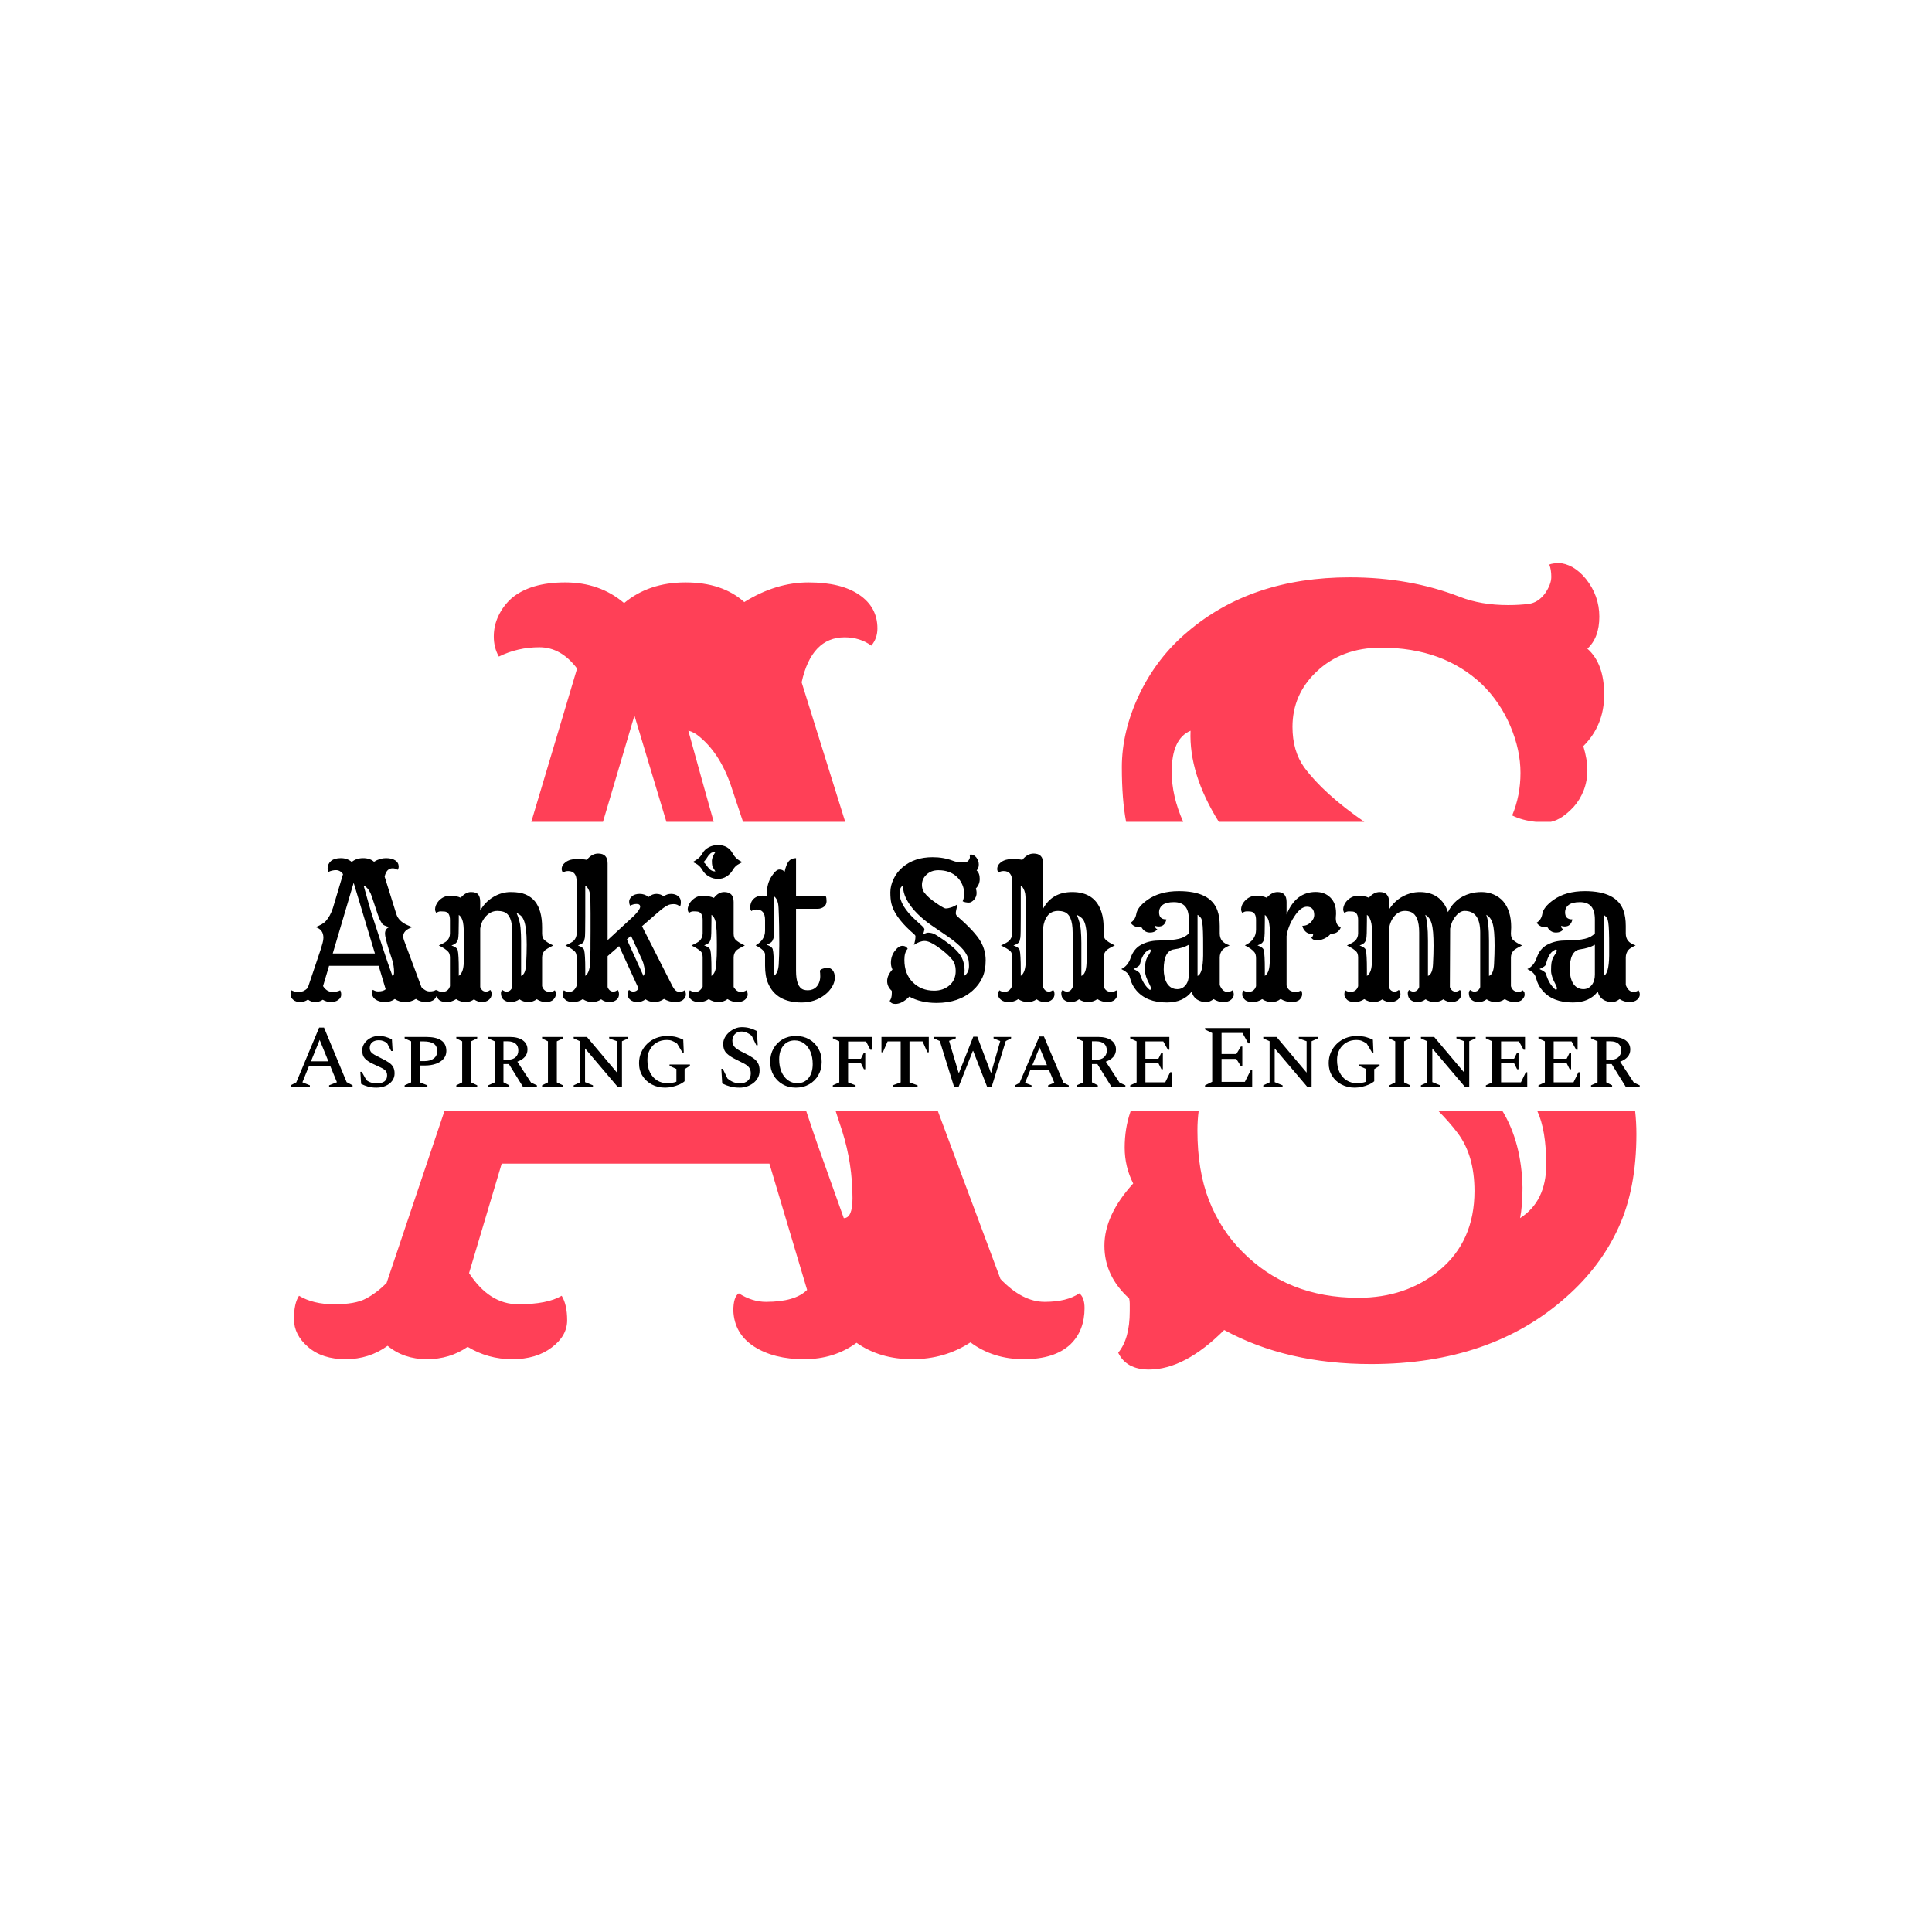 <svg xmlns="http://www.w3.org/2000/svg" version="1.1" xmlns:xlink="http://www.w3.org/1999/xlink" xmlns:svgjs="http://svgjs.dev/svgjs" width="1000" height="1000" viewBox="0 0 1000 1000"><rect width="1000" height="1000" fill="#ffffff"></rect><g transform="matrix(0.7,0,0,0.7,149.576,282.127)"><svg viewBox="0 0 396 247" data-background-color="#282634" preserveAspectRatio="xMidYMid meet" height="623" width="1000" xmlns="http://www.w3.org/2000/svg" xmlns:xlink="http://www.w3.org/1999/xlink"><g id="tight-bounds" transform="matrix(1,0,0,1,0.24,-0.1)"><svg viewBox="0 0 395.52 247.2" height="247.2" width="395.52"><g><svg></svg></g><g><svg viewBox="0 0 395.52 247.2" height="247.2" width="395.52"><g><g><path d="M28.435 234.85c-3.604 2.614-7.704 3.921-12.299 3.921-4.595 0-8.258-1.188-10.991-3.565-2.773-2.377-4.159-5.109-4.159-8.199 0-3.089 0.495-5.367 1.485-6.832 2.773 1.664 6.218 2.495 10.338 2.495 4.119 0 7.209-0.555 9.269-1.663 2.099-1.109 4.119-2.634 6.06-4.575l16.987-50.472 106.012 0c1.569 4.708 2.733 8.144 3.49 10.309l7.545 21.151c1.703 0 2.555-1.941 2.555-5.823 0-6.773-1.01-13.348-3.03-19.724l-1.93-5.913h29.958l18.373 49.284c4.278 4.476 8.595 6.714 12.952 6.713 4.357 0 7.743-0.832 10.159-2.495 1.03 0.792 1.545 2.238 1.545 4.337 0 2.139-0.337 4.099-1.01 5.882-0.673 1.782-1.723 3.367-3.149 4.753-3.089 2.891-7.644 4.337-13.665 4.337-5.981 0-11.189-1.644-15.625-4.931-5.03 3.287-10.714 4.931-17.052 4.931-6.337 0-11.783-1.604-16.338-4.812-4.357 3.208-9.486 4.812-15.388 4.812-5.902 0-10.773-1.228-14.615-3.684-3.882-2.495-5.921-6.001-6.12-10.516 0-2.733 0.535-4.436 1.604-5.109 2.614 1.664 5.268 2.495 7.962 2.495 5.704 0 9.724-1.168 12.06-3.505l-11.05-37.014h-78.484l-9.566 32.083c3.961 6.1 8.773 9.15 14.438 9.149 5.664 0 9.902-0.832 12.714-2.495 1.069 1.743 1.604 4.139 1.604 7.189 0 3.05-1.505 5.704-4.515 7.961-3.01 2.297-6.872 3.446-11.586 3.446-4.753 0-9.11-1.208-13.07-3.624-3.486 2.416-7.466 3.624-11.942 3.624-4.515 0-8.357-1.307-11.526-3.921zM83.985 36.294c-3.129-4.159-6.813-6.238-11.05-6.239-4.238 0-8.199 0.911-11.883 2.733-0.99-1.743-1.485-3.703-1.485-5.882 0-2.178 0.475-4.238 1.426-6.179 0.911-1.901 2.178-3.585 3.802-5.05 3.684-3.089 8.912-4.634 15.685-4.634 6.773 0 12.536 2.02 17.289 6.06 4.832-4.04 10.833-6.06 18.002-6.06 7.209 0 12.952 1.921 17.23 5.763 6.179-3.842 12.457-5.763 18.833-5.763 6.377 0 11.328 1.208 14.853 3.624 3.565 2.416 5.347 5.704 5.347 9.863 0 1.941-0.594 3.624-1.782 5.05-2.218-1.624-4.832-2.436-7.842-2.436-6.456 0-10.655 4.397-12.596 13.19l12.776 40.906-29.956 0-3.139-9.418c-2.139-6.773-5.288-11.902-9.446-15.388-1.228-1.069-2.377-1.703-3.446-1.901 2.935 10.642 5.416 19.544 7.442 26.707l-13.874 0-9.372-31.163-9.223 31.163-21.01 0zM273.689 230.216c-7.724 7.724-15.071 11.585-22.042 11.585-4.436 0-7.446-1.644-9.031-4.931 2.258-2.693 3.387-6.753 3.387-12.18v-2.198c0-0.555-0.059-1.069-0.178-1.545-4.832-4.357-7.248-9.506-7.249-15.447 0-5.981 2.812-12.061 8.437-18.24-1.664-3.287-2.495-6.793-2.495-10.516 0-3.723 0.555-7.209 1.663-10.456 0.038-0.11 0.076-0.219 0.115-0.328h19.917c-0.244 1.785-0.367 3.717-0.366 5.794 0 7.842 1.129 14.655 3.386 20.438 2.297 5.822 5.525 10.813 9.684 14.972 8.872 9.07 20.24 13.605 34.103 13.605 9.268 0 17.15-2.654 23.646-7.961 6.931-5.704 10.397-13.487 10.397-23.349 0-6.971-1.644-12.635-4.931-16.992-1.608-2.132-3.504-4.3-5.689-6.507l18.794 0c3.764 6.208 5.733 13.704 5.907 22.489 0 3.565-0.238 6.555-0.713 8.971 5.109-3.287 7.664-8.516 7.664-15.685 0-6.736-0.879-11.994-2.637-15.775h28.701c0.25 2.234 0.374 4.502 0.375 6.804 0 10.655-1.743 19.784-5.228 27.389-3.486 7.644-8.575 14.417-15.269 20.319-14.695 13.15-33.786 19.725-57.274 19.725-16.517 0-30.875-3.327-43.074-9.981zM243.686 65.227c0-7.011 1.703-14.12 5.109-21.329 3.446-7.209 8.159-13.328 14.14-18.358 12.477-10.655 28.34-15.982 47.59-15.982 11.684 0 22.418 1.901 32.201 5.704 4.159 1.624 8.892 2.436 14.2 2.435 2.218 0 4.238-0.119 6.06-0.356 1.782-0.238 3.347-1.228 4.693-2.971 1.267-1.822 1.901-3.466 1.902-4.931 0-1.466-0.198-2.674-0.595-3.624 0.673-0.277 1.624-0.416 2.852-0.416 1.188 0 2.515 0.396 3.981 1.188 1.426 0.832 2.733 1.98 3.921 3.446 2.614 3.287 3.921 6.971 3.921 11.051 0 4.119-1.168 7.248-3.505 9.387 3.287 2.891 4.931 7.387 4.931 13.487 0 5.981-2.04 11.011-6.119 15.09 0.792 2.614 1.188 4.951 1.188 7.011 0 2.099-0.356 4.08-1.069 5.941-0.753 1.901-1.743 3.525-2.971 4.872-2.304 2.466-4.514 3.922-6.632 4.368h-4.462c-2.64-0.266-4.943-0.89-6.908-1.873 1.624-3.882 2.436-8.04 2.436-12.476 0-4.476-0.99-9.05-2.971-13.724-1.98-4.674-4.753-8.753-8.317-12.239-7.565-7.169-17.428-10.754-29.588-10.754-7.724 0-14.061 2.377-19.012 7.13-4.634 4.436-6.951 9.803-6.951 16.1 0 4.713 1.149 8.674 3.446 11.883 3.812 5.145 9.683 10.463 17.611 15.953h-42.657c-5.87-9.418-8.631-18.32-8.284-26.707-3.684 1.545-5.525 5.565-5.526 12.061 0 4.714 1.124 9.596 3.372 14.646h-16.741c-0.831-4.379-1.246-9.717-1.246-16.013z" fill="#ff4057" fill-rule="nonzero" stroke="none" stroke-width="1" stroke-linecap="butt" stroke-linejoin="miter" stroke-miterlimit="10" stroke-dasharray="" stroke-dashoffset="0" font-family="none" font-weight="none" font-size="none" text-anchor="none" style="mix-blend-mode: normal" data-fill-palette-color="tertiary"></path></g></g><g transform="matrix(1,0,0,1,0,88.038)"><svg viewBox="0 0 395.52 71.123" height="71.123" width="395.52"><g><svg viewBox="0 0 395.52 71.123" height="71.123" width="395.52"><g><svg viewBox="0 0 395.52 71.123" height="71.123" width="395.52"><g><svg viewBox="0 0 395.52 71.123" height="71.123" width="395.52"><g><svg viewBox="0 0 395.52 71.123" height="71.123" width="395.52"><g><svg viewBox="0 0 395.52 46.589" height="46.589" width="395.52"><g transform="matrix(1,0,0,1,0,0)"><svg width="395.52" viewBox="-1.71 -41.33 359.37 42.33" height="46.589" data-palette-color="#ff4057"><path d="M2.91-0.17L2.91-0.17Q2 0.49 0.84 0.49-0.32 0.49-1.01-0.11-1.71-0.71-1.71-1.49-1.71-2.27-1.46-2.64L-1.46-2.64Q-0.76-2.22 0.28-2.22 1.32-2.22 1.84-2.5 2.37-2.78 2.86-3.27L2.86-3.27 6.32-13.55 6.81-15.23Q7.03-15.99 7.03-16.63L7.03-16.63Q7.03-18.85 4.93-19.46L4.93-19.46Q6.86-20.19 7.64-21.04L7.64-21.04Q8.86-22.39 9.57-24.58L9.57-24.58 12.26-33.59Q11.47-34.64 10.4-34.64 9.33-34.64 8.4-34.18L8.4-34.18Q8.15-34.62 8.15-35.17 8.15-35.72 8.39-36.21 8.62-36.69 9.03-37.06L9.03-37.06Q9.96-37.84 11.67-37.84 13.38-37.84 14.58-36.82L14.58-36.82Q15.8-37.84 17.61-37.84 19.43-37.84 20.51-36.87L20.51-36.87Q22.07-37.84 23.68-37.84 25.29-37.84 26.18-37.23 27.08-36.62 27.08-35.57L27.08-35.57Q27.08-35.08 26.78-34.72L26.78-34.72Q26.22-35.13 25.46-35.13L25.46-35.13Q23.83-35.13 23.34-32.91L23.34-32.91 26.46-22.92Q27.05-21.04 29.39-20L29.39-20Q30.05-19.7 30.74-19.46L30.74-19.46Q28.3-18.65 28.3-17.04L28.3-17.04Q28.3-16.43 28.49-15.97L28.49-15.97 33.15-3.47Q34.23-2.34 35.33-2.34 36.43-2.34 37.04-2.76L37.04-2.76Q37.3-2.56 37.3-2.03 37.3-1.49 37.13-1.04 36.96-0.59 36.6-0.24L36.6-0.24Q35.82 0.49 34.3 0.49 32.79 0.49 31.67-0.34L31.67-0.34Q30.4 0.49 28.8 0.49 27.2 0.49 26.05-0.32L26.05-0.32Q24.95 0.49 23.46 0.49 21.97 0.49 21-0.13 20.02-0.76 19.97-1.9L19.97-1.9Q19.97-2.59 20.24-2.76L20.24-2.76Q20.9-2.34 21.58-2.34L21.58-2.34Q23.02-2.34 23.61-2.93L23.61-2.93 21.75-9.16 8.54-9.16 6.93-3.76Q7.93-2.22 9.36-2.22 10.79-2.22 11.5-2.64L11.5-2.64Q11.77-2.2 11.77-1.43 11.77-0.66 11.01-0.09 10.25 0.49 9.06 0.49 7.86 0.49 6.86-0.12L6.86-0.12Q5.98 0.49 4.85 0.49 3.71 0.49 2.91-0.17ZM9.52-12.45L20.75-12.45 15.09-31.27 9.52-12.45ZM24.15-10.03L25.42-6.47Q25.85-6.47 25.85-7.45L25.85-7.45Q25.85-9.16 25.34-10.77L25.34-10.77 24.41-13.62Q23.44-16.85 23.44-17.68L23.44-17.68Q23.41-19.04 24.63-19.48L24.63-19.48Q22.95-19.82 22.58-20.53L22.58-20.53Q22.41-20.83 22.3-21 22.19-21.17 22.08-21.4 21.97-21.63 21.83-22 21.68-22.36 21.44-23.05L21.44-23.05 19.92-27.61Q19.38-29.32 18.33-30.2L18.33-30.2Q18.02-30.47 17.75-30.52L17.75-30.52Q19.38-24.61 19.9-22.95L19.9-22.95Q23.44-12.06 24.15-10.03L24.15-10.03ZM32.67-4.13L32.62-4.27 32.67-4.13ZM42.38-0.29L42.38-0.29Q41.26 0.49 39.82 0.49 38.38 0.49 37.73-0.18 37.08-0.85 37.08-1.46L37.08-1.46Q37.08-2.27 37.35-2.64L37.35-2.64Q37.89-2.22 38.72-2.22L38.72-2.22Q40.28-2.22 40.74-3.74L40.74-3.74 40.74-11.33Q40.74-12.4 40.28-12.89L40.28-12.89Q39.57-13.7 37.77-14.58L37.77-14.58Q39.48-15.36 39.94-15.82L39.94-15.82Q40.74-16.63 40.74-17.8L40.74-17.8 40.74-21.36Q40.74-23.44 39.33-23.61L39.33-23.61Q38.91-23.66 38.28-23.66 37.64-23.66 37.11-23.24L37.11-23.24Q36.77-23.71 36.77-24.21 36.77-24.71 37.02-25.33 37.28-25.95 37.79-26.51L37.79-26.51Q39.08-27.83 40.78-27.83 42.48-27.83 43.6-27.29L43.6-27.29Q44.94-28.81 46.34-28.81 47.73-28.81 48.26-28.16 48.8-27.51 48.8-26.17L48.8-26.17 48.8-23.88Q50.07-26.15 52.27-27.48 54.47-28.81 56.93-28.81 59.4-28.81 60.9-28.16 62.4-27.51 63.38-26.32L63.38-26.32Q65.28-23.95 65.28-19.43L65.28-19.43 65.28-17.82Q65.28-16.65 65.79-16.14L65.79-16.14Q66.55-15.36 68.26-14.58L68.26-14.58Q66.43-13.67 65.96-13.21L65.96-13.21Q65.28-12.45 65.28-11.38L65.28-11.38 65.28-3.74Q65.74-2.22 67.31-2.22L67.31-2.22Q68.14-2.22 68.67-2.64L68.67-2.64Q68.94-2.27 68.94-1.56 68.94-0.85 68.3-0.18 67.65 0.49 66.31 0.49 64.96 0.49 63.86-0.27L63.86-0.27Q62.89 0.49 61.58 0.49 60.28 0.49 59.25-0.24L59.25-0.24Q58.18 0.49 56.96 0.49 55.73 0.49 55.03-0.12 54.32-0.73 54.32-1.88L54.32-1.88Q54.32-2.42 54.69-2.73L54.69-2.73Q55.25-2.29 55.81-2.29L55.81-2.29Q56.88-2.29 57.35-3.49L57.35-3.49 57.35-18.04Q57.35-22.78 55.03-23.54L55.03-23.54Q54.27-23.78 53.39-23.78 52.51-23.78 51.76-23.43 51-23.07 50.39-22.44L50.39-22.44Q49.05-21.02 48.8-19.07L48.8-19.07 48.8-3.49Q49.27-2.29 50.34-2.29L50.34-2.29Q50.9-2.29 51.46-2.73L51.46-2.73Q51.83-2.42 51.83-1.57 51.83-0.73 51.12-0.12 50.41 0.49 49.25 0.49 48.09 0.49 47.14-0.24L47.14-0.24Q46.21 0.49 44.87 0.49 43.53 0.49 42.38-0.29ZM59.69-15.77L59.69-6.47Q60.91-6.93 61.03-9.67L61.03-9.67Q61.18-12.4 61.18-14.82 61.18-17.24 60.98-18.81 60.79-20.39 60.42-21.28 60.06-22.17 59.56-22.57 59.06-22.97 58.47-23.27L58.47-23.27Q59.4-21.07 59.54-19.26 59.69-17.46 59.69-15.77L59.69-15.77ZM44.49-11.87Q44.5-12.67 44.52-13.22 44.53-13.77 44.53-14.11 44.53-14.45 44.53-14.81 44.53-15.16 44.52-15.75 44.5-16.33 44.49-17.04 44.48-17.75 44.43-18.43L44.43-18.43Q44.36-20.12 44.21-20.75L44.21-20.75Q43.92-22.17 43.09-22.71L43.09-22.71 43.09-21.12Q43.09-17.02 42.91-16.3 42.72-15.58 42.32-15.21 41.92-14.84 41.14-14.58L41.14-14.58Q42.6-14.06 42.8-13.35L42.8-13.35Q43.09-12.18 43.09-8.08L43.09-8.08 43.09-6.49Q44.21-7.23 44.38-9.47L44.38-9.47Q44.48-11.06 44.49-11.87ZM76.12-0.29L76.12-0.29Q75 0.49 73.57 0.49 72.14 0.49 71.44-0.15 70.75-0.78 70.75-1.37L70.75-1.37Q70.75-2.17 71.09-2.64L71.09-2.64Q71.63-2.22 72.46-2.22L72.46-2.22Q73.87-2.22 74.48-3.86L74.48-3.86 74.48-11.35Q74.48-12.43 74.04-12.92L74.04-12.92Q73.36-13.67 71.5-14.58L71.5-14.58Q73.21-15.36 73.68-15.82L73.68-15.82Q74.48-16.63 74.48-17.8L74.48-17.8 74.48-31.62Q74.48-34.4 72.21-34.4L72.21-34.4Q71.38-34.4 70.84-33.98L70.84-33.98Q70.5-34.45 70.5-34.95 70.5-35.45 70.76-35.91 71.02-36.38 71.55-36.77L71.55-36.77Q72.7-37.6 74.46-37.6 76.22-37.6 77.19-37.38L77.19-37.38Q78.54-39.06 80.22-39.06L80.22-39.06Q82.73-39.06 82.73-36.43L82.73-36.43 82.73-15.99 89.79-22.51Q91.4-24.17 91.4-24.9 91.4-25.63 90.47-25.63 89.55-25.63 88.74-25.17L88.74-25.17Q88.47-25.61 88.47-26.31 88.47-27 89.2-27.66 89.94-28.32 91.28-28.32 92.62-28.32 93.65-27.49L93.65-27.49Q94.6-28.32 95.72-28.32 96.85-28.32 97.68-27.66L97.68-27.66Q98.51-28.32 99.63-28.32 100.75-28.32 101.5-27.73 102.24-27.15 102.24-26.17L102.24-26.17Q102.24-25.27 102-24.93L102-24.93Q101.34-25.59 100.37-25.59 99.41-25.59 98.81-25.31 98.21-25.02 97.5-24.5 96.8-23.97 95.94-23.22L95.94-23.22 91.89-19.7 99.34-5.05Q100.02-3.59 100.54-2.91 101.07-2.22 101.89-2.22 102.7-2.22 103.24-2.64L103.24-2.64Q103.58-2.17 103.58-1.48 103.58-0.78 102.89-0.15 102.19 0.49 100.68 0.49 99.16 0.49 97.75-0.34L97.75-0.34Q96.6 0.49 95.22 0.49 93.84 0.49 92.82-0.24L92.82-0.24Q91.87 0.49 90.68 0.49 89.5 0.49 88.79-0.09 88.08-0.66 88.08-1.54 88.08-2.42 88.45-2.73L88.45-2.73Q89.4-2 90.35-2.49L90.35-2.49Q90.69-2.66 90.96-3.15L90.96-3.15 85.79-14.4 82.73-11.74 82.73-3.49Q83.2-2.29 84.27-2.29L84.27-2.29Q84.83-2.29 85.4-2.73L85.4-2.73Q85.76-2.42 85.76-1.53 85.76-0.63 85.05-0.07 84.35 0.49 83.15 0.49 81.95 0.49 81-0.24L81-0.24Q80 0.49 78.63 0.49 77.27 0.49 76.12-0.29ZM78.17-13.65L78.17-15.11 78.19-18.36 78.19-23.14Q78.19-27.69 78.02-28.44L78.02-28.44Q77.68-29.93 76.78-30.52L76.78-30.52 76.78-22.29Q76.78-17.24 76.67-16.66 76.56-16.09 76.48-15.82L76.48-15.82Q76.26-15.06 74.82-14.58L74.82-14.58Q76.29-14.06 76.48-13.35L76.48-13.35Q76.78-12.18 76.78-8.08L76.78-8.08 76.78-6.49Q78.07-7.32 78.14-10.89L78.14-10.89 78.14-12.35Q78.17-13.09 78.17-13.65L78.17-13.65ZM87.86-16.19L92.28-6.47Q92.6-6.88 92.6-7.59 92.6-8.3 92.49-8.86 92.38-9.42 92.21-9.99L92.21-9.99Q91.89-10.89 91.28-12.13L91.28-12.13 88.96-17.16 87.86-16.19ZM112.13-32.3L112.13-32.3Q110.88-32.3 109.72-32.96 108.56-33.62 107.95-34.72L107.95-34.72Q107.29-35.84 106.19-36.43L106.19-36.43Q105.85-36.6 105.41-36.79L105.41-36.79 106.24-37.3Q107.41-38.04 107.98-39.09 108.54-40.14 109.67-40.73 110.81-41.33 112.13-41.33L112.13-41.33Q114.86-41.33 116.08-39.04L116.08-39.04Q116.91-37.52 118.64-36.79L118.64-36.79Q118.28-36.57 117.92-36.4 117.57-36.23 117.25-36.01L117.25-36.01Q116.55-35.52 116-34.57 115.45-33.62 114.41-32.96 113.37-32.3 112.13-32.3ZM110.83-35.29Q110.69-35.55 110.6-35.9 110.51-36.25 110.51-37.16 110.51-38.06 111.44-39.45L111.44-39.45Q110.54-39.45 110.17-39.12 109.81-38.79 109.62-38.56 109.44-38.33 109.31-38.1 109.17-37.87 108.98-37.6L108.98-37.6Q108.51-36.94 108.22-36.79L108.22-36.79Q108.61-36.57 108.94-36.1 109.27-35.62 109.71-35.11L109.71-35.11Q110.37-34.3 111.44-34.3L111.44-34.3Q111.3-34.57 111.14-34.8 110.98-35.03 110.83-35.29ZM109.68-0.29L109.68-0.29Q108.56 0.49 107.13 0.49 105.71 0.49 105.01-0.15 104.31-0.78 104.31-1.37L104.31-1.37Q104.31-2.17 104.66-2.64L104.66-2.64Q105.19-2.22 106.24-2.22 107.29-2.22 108.05-3.59L108.05-3.59 108.05-11.38Q108.05-12.45 107.61-12.94L107.61-12.94Q106.9-13.67 105.07-14.58L105.07-14.58Q106.78-15.36 107.24-15.82L107.24-15.82Q108.05-16.63 108.05-17.8L108.05-17.8 108.05-21.36Q108.05-23.44 106.63-23.61L106.63-23.61Q106.22-23.66 105.58-23.66 104.95-23.66 104.41-23.24L104.41-23.24Q104.07-23.71 104.07-24.21 104.07-24.71 104.33-25.33 104.58-25.95 105.12-26.51L105.12-26.51Q106.39-27.83 108.05-27.83 109.71-27.83 111.05-27.25L111.05-27.25Q112.25-28.81 113.79-28.81L113.79-28.81Q116.3-28.81 116.3-26.17L116.3-26.17 116.3-17.8Q116.3-16.63 116.81-16.11L116.81-16.11Q117.57-15.36 119.28-14.58L119.28-14.58Q117.45-13.67 116.98-13.21L116.98-13.21Q116.3-12.45 116.3-11.38L116.3-11.38 116.3-3.52Q117.11-2.22 118.13-2.22 119.16-2.22 119.69-2.64L119.69-2.64Q120.04-2.17 120.04-1.48 120.04-0.78 119.34-0.15 118.64 0.49 117.25 0.49 115.86 0.49 114.67-0.29L114.67-0.29Q113.66 0.49 112.25 0.49 110.83 0.49 109.68-0.29ZM111.8-11.87Q111.81-12.7 111.82-13.26 111.83-13.82 111.83-14.16L111.83-14.16 111.83-14.82Q111.83-15.19 111.82-15.77 111.81-16.36 111.8-17.07 111.78-17.77 111.76-18.46L111.76-18.46Q111.66-20.14 111.52-20.78L111.52-20.78Q111.22-22.19 110.39-22.73L110.39-22.73 110.39-21.14Q110.39-17.02 110.21-16.3 110.03-15.58 109.62-15.22 109.22-14.87 108.44-14.6L108.44-14.6Q109.9-14.09 110.1-13.35L110.1-13.35Q110.39-12.18 110.39-8.06L110.39-8.06 110.39-6.47Q111.52-7.2 111.66-9.47L111.66-9.47Q111.78-11.04 111.8-11.87ZM138.37-3.58Q138.83-4.05 139.1-4.8 139.37-5.54 139.37-6.36 139.37-7.18 139.27-7.86L139.27-7.86Q139.44-8.23 140.2-8.44 140.96-8.64 141.2-8.64L141.2-8.64Q142.13-8.64 142.69-7.95 143.25-7.25 143.25-6.02 143.25-4.79 142.53-3.59 141.81-2.39 140.62-1.46L140.62-1.46Q137.95 0.61 134.41 0.61L134.41 0.61Q127.68 0.61 125.48-4.49L125.48-4.49Q124.67-6.37 124.67-9.2L124.67-9.2 124.67-12.18Q124.67-13.33 122.16-14.6L122.16-14.6Q124.67-16.04 124.67-18.48L124.67-18.48 124.67-21.36Q124.67-24.15 122.4-24.15L122.4-24.15Q121.57-24.15 121.03-23.73L121.03-23.73Q120.69-24.19 120.69-24.69 120.69-25.2 120.88-25.79 121.06-26.39 121.52-26.88L121.52-26.88Q122.7-28.15 125.16-27.76L125.16-27.76 125.16-28.54Q125.16-31.1 126.45-33.06L126.45-33.06Q127.6-34.81 128.49-34.81 129.38-34.81 129.87-34.2L129.87-34.2Q130.29-36.13 130.97-36.99 131.66-37.84 132.92-37.84L132.92-37.84 132.92-27.66 140.86-27.66Q141.05-27.27 141.05-26.35 141.05-25.44 140.35-24.89 139.64-24.34 138.64-24.34L138.64-24.34 132.92-24.34 132.92-7.81Q132.92-3.56 134.85-2.83L134.85-2.83Q135.41-2.64 136.06-2.64 136.71-2.64 137.31-2.87 137.91-3.1 138.37-3.58ZM127.02-8.06L127.02-6.47Q128.16-7.2 128.31-9.52L128.31-9.52Q128.41-11.18 128.42-12.11 128.43-13.04 128.44-13.61 128.46-14.18 128.46-14.5L128.46-14.5 128.46-15.48Q128.46-16.19 128.44-17.3 128.43-18.41 128.42-19.71 128.41-21.02 128.36-22.22L128.36-22.22Q128.29-25.1 128.14-25.73L128.14-25.73Q127.85-27.15 127.02-27.69L127.02-27.69 127.02-20.07Q127.02-16.67 126.91-16.48 126.8-16.28 126.72-16.02L126.72-16.02Q126.5-15.28 125.06-14.79L125.06-14.79Q126.53-14.28 126.72-13.55L126.72-13.55Q127.02-12.38 127.02-8.06L127.02-8.06ZM163.1-0.95L163.1-0.95Q161.14 1 159.38 1L159.38 1Q158.26 1 157.87 0.17L157.87 0.17Q158.43-0.51 158.43-1.88L158.43-1.88 158.43-2.25Q158.43-2.39 158.41-2.51L158.41-2.51Q157.19-3.61 157.19-5.11 157.19-6.62 158.6-8.18L158.6-8.18Q158.19-9.01 158.19-9.95 158.19-10.89 158.47-11.71 158.75-12.52 159.24-13.13L159.24-13.13Q160.26-14.48 161.25-14.48 162.24-14.48 162.66-13.7L162.66-13.7Q161.78-12.77 161.78-10.79 161.78-8.81 162.35-7.35 162.92-5.88 163.97-4.83L163.97-4.83Q166.22-2.54 169.71-2.54L169.71-2.54Q172.06-2.54 173.69-3.88L173.69-3.88Q175.45-5.32 175.45-7.81L175.45-7.81Q175.45-9.57 174.62-10.67L174.62-10.67Q173.32-12.38 170.57-14.28L170.57-14.28Q168.44-15.77 167.17-15.77L167.17-15.77Q165.88-15.77 164.32-14.72L164.32-14.72Q164.73-15.97 164.73-17.04L164.73-17.04Q164.73-17.29 164.27-17.68L164.27-17.68 163.36-18.48Q159.09-22.41 158.31-25.78L158.31-25.78Q158.04-26.95 158.04-28.72 158.04-30.49 158.91-32.31 159.78-34.13 161.29-35.4L161.29-35.4Q164.44-38.09 169.3-38.09L169.3-38.09Q172.25-38.09 174.72-37.13L174.72-37.13Q175.77-36.72 177.11-36.72L177.11-36.72Q177.67-36.72 178.12-36.78 178.57-36.84 178.92-37.28L178.92-37.28Q179.23-37.74 179.23-38.11 179.23-38.48 179.14-38.72L179.14-38.72Q179.31-38.79 179.61-38.79 179.92-38.79 180.28-38.59 180.65-38.38 180.94-38.01L180.94-38.01Q181.6-37.18 181.6-36.15 181.6-35.11 181.02-34.57L181.02-34.57Q181.85-33.84 181.85-32.3L181.85-32.3Q181.85-30.79 180.82-29.76L180.82-29.76Q181.02-29.1 181.02-28.58 181.02-28.05 180.83-27.58 180.65-27.1 180.33-26.76L180.33-26.76Q179.62-26 178.99-26L178.99-26Q177.99-26 177.3-26.34L177.3-26.34Q177.72-27.32 177.72-28.44 177.72-29.57 177.22-30.75 176.72-31.93 175.82-32.81L175.82-32.81Q173.91-34.62 170.83-34.62L170.83-34.62Q168.88-34.62 167.64-33.42L167.64-33.42Q166.46-32.3 166.46-30.71L166.46-30.71Q166.46-29.52 167.05-28.71L167.05-28.71Q168.08-27.32 170.3-25.83L170.3-25.83 171.47-25.05Q172.45-24.44 172.79-24.44 173.13-24.44 173.47-24.51 173.81-24.58 174.23-24.71L174.23-24.71Q175.11-25 175.94-25.54L175.94-25.54 175.62-24.17Q175.47-23.49 175.47-23.17L175.47-23.17Q175.47-22.66 175.99-22.24L175.99-22.24Q180.55-18.29 182.09-15.63L182.09-15.63Q183.43-13.31 183.43-10.62 183.43-7.93 182.55-6.01 181.67-4.08 179.99-2.59L179.99-2.59Q176.28 0.73 170.35 0.73L170.35 0.73Q166.17 0.73 163.1-0.95ZM161.44-30.52L161.44-30.52Q160.51-30.13 160.51-28.49L160.51-28.49Q160.51-25.15 164.98-21.14L164.98-21.14 166.44-19.82Q167.2-19.14 167.11-18.77 167.03-18.41 166.96-18.19 166.9-17.97 166.83-17.77 166.76-17.58 166.73-17.48L166.73-17.48Q167.59-17.99 168.12-17.99L168.12-17.99Q169.2-17.99 170.15-17.41L170.15-17.41Q174.86-14.48 176.55-12.18L176.55-12.18Q177.77-10.5 177.82-7.98L177.82-7.98Q177.82-7.08 177.69-6.47L177.69-6.47Q178.99-7.3 178.99-9.11L178.99-9.11Q178.99-10.86 178.51-11.82 178.04-12.77 177.4-13.51 176.77-14.26 175.75-15.14 174.74-16.02 173.25-17.04L173.25-17.04 169.78-19.41Q165.51-22.22 163.29-25.34L163.29-25.34Q161.34-28.1 161.44-30.52ZM192.12-0.29L192.12-0.29Q191 0.49 189.57 0.49 188.14 0.49 187.45-0.15 186.75-0.78 186.75-1.37L186.75-1.37Q186.75-2.17 187.09-2.64L187.09-2.64Q187.63-2.22 188.46-2.22L188.46-2.22Q189.88-2.22 190.49-3.86L190.49-3.86 190.49-11.38Q190.49-12.6 190.02-13.04L190.02-13.04Q189.46-13.62 187.51-14.58L187.51-14.58Q189.22-15.36 189.68-15.82L189.68-15.82Q190.49-16.63 190.49-17.8L190.49-17.8 190.49-31.62Q190.49-34.4 188.21-34.4L188.21-34.4Q187.38-34.4 186.85-33.98L186.85-33.98Q186.51-34.45 186.51-34.95 186.51-35.45 186.76-35.91 187.02-36.38 187.53-36.77L187.53-36.77Q188.7-37.6 190.46-37.6 192.22-37.6 193.2-37.38L193.2-37.38Q194.54-39.06 196.22-39.06L196.22-39.06Q198.74-39.06 198.74-36.43L198.74-36.43 198.74-24.39Q201.11-28.81 206.48-28.81L206.48-28.81Q212.63-28.81 214.31-23.36L214.31-23.36Q214.85-21.63 214.85-19.43L214.85-19.43 214.85-17.8Q214.85-16.65 215.36-16.14L215.36-16.14Q216.12-15.38 217.83-14.6L217.83-14.6Q215.97-13.7 215.53-13.21L215.53-13.21Q214.85-12.45 214.85-11.38L214.85-11.38 214.85-3.74Q215.31-2.22 216.88-2.22L216.88-2.22Q217.71-2.22 218.24-2.64L218.24-2.64Q218.51-2.27 218.51-1.56 218.51-0.85 217.87-0.18 217.22 0.49 215.8 0.49 214.39 0.49 213.19-0.29L213.19-0.29Q212.09 0.49 210.71 0.49 209.33 0.49 208.31-0.24L208.31-0.24Q207.36 0.49 206.17 0.49 204.99 0.49 204.28-0.12 203.57-0.73 203.57-1.88L203.57-1.88Q203.57-2.42 203.94-2.73L203.94-2.73Q204.5-2.29 205.06-2.29L205.06-2.29Q206.13-2.29 206.6-3.49L206.6-3.49 206.6-18.04Q206.6-22.8 204.28-23.54L204.28-23.54Q203.55-23.78 202.69-23.78L202.69-23.78Q200.15-23.78 199.15-21.09L199.15-21.09Q198.84-20.26 198.74-19.29L198.74-19.29 198.74-3.49Q199.2-2.29 200.28-2.29L200.28-2.29Q200.84-2.29 201.4-2.73L201.4-2.73Q201.76-2.42 201.76-1.57 201.76-0.73 201.06-0.12 200.35 0.49 199.15 0.49 197.96 0.49 197-0.24L197-0.24Q196 0.49 194.64 0.49 193.27 0.49 192.12-0.29ZM192.78-8.08L192.78-6.49Q193.88-7.2 194.07-9.59L194.07-9.59Q194.15-10.64 194.17-11.94 194.2-13.23 194.21-13.78 194.22-14.33 194.22-14.6L194.22-14.6 194.22-16.8Q194.22-17.7 194.22-18.85L194.22-18.85 194.17-21.24Q194.12-27.71 193.95-28.44L193.95-28.44Q193.61-29.98 192.78-30.52L192.78-30.52 192.78-22.29Q192.78-17.24 192.67-16.66 192.56-16.09 192.49-15.82L192.49-15.82Q192.27-15.06 190.83-14.58L190.83-14.58Q192.29-14.06 192.49-13.35L192.49-13.35Q192.78-12.18 192.78-8.08L192.78-8.08ZM208.92-15.26L208.92-6.47Q210.14-6.93 210.29-9.67L210.29-9.67Q210.41-12.4 210.41-14.69 210.41-16.97 210.26-18.41 210.11-19.85 209.78-20.69 209.46-21.53 208.94-21.96 208.43-22.39 207.7-22.75L207.7-22.75Q208.63-20.56 208.77-18.75 208.92-16.94 208.92-15.26L208.92-15.26ZM238.33-2.32L238.33-2.32Q236.11 0.61 231.67 0.61L231.67 0.61Q226.25 0.61 223.54-2.64L223.54-2.64Q222.37-4.03 221.93-5.74L221.93-5.74Q221.68-6.76 221.07-7.31 220.46-7.86 219.56-8.3L219.56-8.3Q221.32-9.11 222.07-11.33L222.07-11.33Q222.88-13.67 224.76-14.72L224.76-14.72Q226.79-15.82 229.23-15.88 231.67-15.94 232.84-16.04 234.01-16.14 234.92-16.36L234.92-16.36Q236.6-16.75 237.55-17.8L237.55-17.8 237.55-21.46Q237.55-23.88 236.56-25 235.58-26.12 233.56-26.12 231.55-26.12 230.58-25.38 229.62-24.63 229.62-23.39L229.62-23.39Q229.62-21.48 231.57-21.53L231.57-21.53Q231.18-19.63 229.52-19.63L229.52-19.63Q229.03-19.63 228.57-19.8L228.57-19.8 228.57-19.73Q228.57-19.09 229.15-18.92L229.15-18.92Q228.54-17.99 227.1-18.02 225.66-18.04 224.86-19.56L224.86-19.56Q224.49-19.46 224.02-19.46 223.54-19.46 222.97-19.78 222.39-20.09 222.05-20.65L222.05-20.65Q223.27-21.39 223.54-22.92L223.54-22.92Q223.83-24.8 226.54-26.73L226.54-26.73Q229.81-29.05 234.89-29.05L234.89-29.05Q243.31-29.05 245.17-23.88L245.17-23.88Q245.78-22.14 245.78-19.78L245.78-19.78 245.78-17.8Q245.78-16.6 246.38-15.84 246.98-15.09 248.42-14.6L248.42-14.6Q246.88-13.89 246.44-13.33L246.44-13.33Q245.78-12.48 245.78-11.38L245.78-11.38 245.78-4.05Q246.49-2.22 247.81-2.22L247.81-2.22Q248.64-2.22 249.17-2.64L249.17-2.64Q249.52-2.17 249.52-1.48 249.52-0.78 248.82-0.15 248.12 0.49 246.73 0.49 245.34 0.49 244.15-0.29L244.15-0.29Q243.1 0.49 242.28 0.49 241.46 0.49 240.86 0.33 240.26 0.17 239.75-0.17L239.75-0.17Q238.6-0.93 238.33-2.32ZM239.87-22.73L239.87-6.47Q241.29-7.03 241.36-11.87L241.36-11.87Q241.36-12.89 241.36-14.21 241.36-15.53 241.35-16.47 241.34-17.41 241.31-18.26L241.31-18.26Q241.22-21.34 240.75-21.94 240.29-22.53 239.87-22.73L239.87-22.73ZM230.86-8.2L230.86-8.2Q230.86-7.18 231.08-6.2 231.3-5.22 231.74-4.49L231.74-4.49Q232.72-2.95 234.5-2.95L234.5-2.95Q235.84-2.95 236.72-4.05L236.72-4.05Q237.55-5.13 237.55-6.81L237.55-6.81 237.55-14.77Q235.99-13.87 233.55-13.53L233.55-13.53Q230.86-13.11 230.86-8.2ZM227.2-2.71L227.2-2.71Q227.45-2.88 227.45-3.15L227.45-3.15Q227.45-3.52 227.1-4.17L227.1-4.17Q225.88-6.42 225.88-7.86 225.88-9.3 225.99-9.94 226.1-10.57 226.29-11.02 226.47-11.47 226.7-11.82 226.93-12.16 227.1-12.43L227.1-12.43Q227.42-12.99 227.42-13.2 227.42-13.4 227.2-13.55L227.2-13.55Q226.2-13.09 225.74-12.45L225.74-12.45Q224.91-11.33 224.52-9.55L224.52-9.55Q224.42-9.03 222.81-8.3L222.81-8.3Q224.37-7.59 224.52-7.06L224.52-7.06Q225.35-4.15 227.2-2.71ZM257.08-0.29L257.08-0.29Q255.96 0.49 254.52 0.49 253.08 0.49 252.43-0.18 251.78-0.85 251.78-1.46L251.78-1.46Q251.78-2.27 252.05-2.64L252.05-2.64Q252.59-2.22 253.42-2.22L253.42-2.22Q254.98-2.22 255.45-3.74L255.45-3.74 255.45-11.13Q255.45-12.26 255.01-12.79L255.01-12.79Q254.23-13.75 252.47-14.6L252.47-14.6Q255.45-15.97 255.45-18.8L255.45-18.8 255.45-21.36Q255.45-23.44 254.03-23.61L254.03-23.61Q253.62-23.66 252.98-23.66 252.35-23.66 251.81-23.24L251.81-23.24Q251.47-23.71 251.47-24.21 251.47-24.71 251.72-25.33 251.98-25.95 252.52-26.51L252.52-26.51Q253.79-27.83 255.48-27.83 257.18-27.83 258.3-27.29L258.3-27.29Q259.65-28.81 261.18-28.81L261.18-28.81Q263.58-28.81 263.58-26.17L263.58-26.17 263.58-22.83Q266.02-28.83 271.34-28.83L271.34-28.83Q273.73-28.83 275.22-27.37L275.22-27.37Q276.76-25.88 276.76-23.24L276.76-23.24 276.76-22.9Q276.76-22.73 276.71-22.2 276.66-21.68 276.75-21.14 276.83-20.61 277.03-20.26L277.03-20.26Q277.3-19.75 278.03-19.46L278.03-19.46Q277.86-18.8 277.24-18.27 276.61-17.75 275.86-17.75L275.86-17.75 275.39-17.75Q274.44-16.55 272.73-16.06L272.73-16.06Q272.24-15.92 271.67-15.92 271.1-15.92 270.67-16.17 270.24-16.43 270.19-16.72L270.19-16.72Q270.66-16.94 270.66-17.6L270.66-17.6 270.66-17.72Q270.46-17.68 270.31-17.68L270.31-17.68 270.07-17.68Q269.26-17.68 268.62-18.29 267.97-18.9 267.78-19.82L267.78-19.82Q269.09-19.78 270.07-20.8L270.07-20.8Q270.95-21.7 270.95-22.66L270.95-22.66Q270.95-24.9 269-24.9L269-24.9Q267.31-24.9 265.6-22.22L265.6-22.22Q263.99-19.75 263.58-17.11L263.58-17.11 263.58-3.91Q263.84-3.05 264.41-2.64 264.97-2.22 265.94-2.22 266.92-2.22 267.46-2.64L267.46-2.64Q267.73-2.27 267.73-1.56 267.73-0.85 267.08-0.18 266.43 0.49 264.91 0.49 263.38 0.49 261.99-0.34L261.99-0.34Q261.01 0.49 259.62 0.49 258.23 0.49 257.08-0.29ZM259.19-11.88Q259.21-12.7 259.22-13.26 259.23-13.82 259.23-14.16L259.23-14.16 259.23-14.82Q259.23-15.19 259.22-15.76 259.21-16.33 259.19-17.05 259.18-17.77 259.16-18.46L259.16-18.46Q259.01-21 258.61-21.72 258.21-22.44 257.79-22.71L257.79-22.71 257.79-21.12Q257.79-17.02 257.61-16.3 257.42-15.58 257.02-15.22 256.62-14.87 255.84-14.6L255.84-14.6Q257.3-14.09 257.5-13.35L257.5-13.35Q257.79-12.18 257.79-8.08L257.79-8.08 257.79-6.49Q258.91-7.23 259.06-9.47L259.06-9.47Q259.18-11.06 259.19-11.88ZM284.28-0.29L284.28-0.29Q283.15 0.49 281.71 0.49 280.27 0.49 279.63-0.18 278.98-0.85 278.98-1.46L278.98-1.46Q278.98-2.27 279.25-2.64L279.25-2.64Q279.78-2.22 280.61-2.22L280.61-2.22Q282.18-2.22 282.64-3.74L282.64-3.74 282.64-11.35Q282.64-12.43 282.18-12.92L282.18-12.92Q281.52-13.67 279.66-14.58L279.66-14.58Q281.37-15.36 281.84-15.82L281.84-15.82Q282.64-16.63 282.64-17.8L282.64-17.8 282.64-21.36Q282.64-23.44 281.23-23.61L281.23-23.61Q280.81-23.66 280.18-23.66 279.54-23.66 279-23.24L279-23.24Q278.66-23.71 278.66-24.21 278.66-24.71 278.92-25.33 279.17-25.95 279.69-26.51L279.69-26.51Q280.98-27.83 282.68-27.83 284.37-27.83 285.5-27.29L285.5-27.29Q286.84-28.81 288.38-28.81L288.38-28.81Q290.89-28.81 290.89-26.17L290.89-26.17 290.87-24.15Q292.92-27.42 296.58-28.47L296.58-28.47Q297.78-28.81 299.05-28.81L299.05-28.81Q301.93-28.81 303.83-27.42 305.74-26.03 306.57-23.46L306.57-23.46Q308.4-27.25 312.5-28.42L312.5-28.42Q313.84-28.81 315.54-28.81 317.24-28.81 318.74-28.16 320.24-27.51 321.29-26.32L321.29-26.32Q323.41-23.83 323.41-19.43L323.41-19.43 323.34-17.8Q323.34-16.63 323.85-16.11L323.85-16.11Q324.61-15.36 326.32-14.58L326.32-14.58Q324.46-13.67 324.02-13.18L324.02-13.18Q323.34-12.43 323.34-11.35L323.34-11.35 323.34-3.74Q323.8-2.22 325.37-2.22L325.37-2.22Q325.95-2.22 326.49-2.64L326.49-2.64Q326.64-2.44 326.82-2.26 327-2.08 327-1.46 327-0.85 326.35-0.18 325.71 0.49 324.3 0.49 322.9 0.49 321.7-0.29L321.7-0.29Q320.6 0.49 319.25 0.49 317.89 0.49 316.87-0.24L316.87-0.24Q315.92 0.49 314.73 0.49 313.55 0.49 312.84-0.12 312.13-0.73 312.13-1.88L312.13-1.88Q312.13-2.42 312.5-2.73L312.5-2.73Q313.06-2.29 313.62-2.29L313.62-2.29Q314.7-2.29 315.16-3.49L315.16-3.49 315.16-18.04Q315.16-23.78 310.99-23.78L310.99-23.78Q309.79-23.78 308.64-22.39L308.64-22.39Q307.49-21.02 307.15-19.07L307.15-19.07 307.08-3.49Q307.54-2.29 308.62-2.29L308.62-2.29Q309.18-2.29 309.74-2.73L309.74-2.73Q310.11-2.42 310.11-1.57 310.11-0.73 309.4-0.12 308.69 0.49 307.49 0.49 306.3 0.49 305.35-0.24L305.35-0.24Q304.3 0.49 302.97 0.49 301.64 0.49 300.61-0.24L300.61-0.24Q299.66 0.49 298.47 0.49 297.29 0.49 296.58-0.12 295.87-0.73 295.87-1.88L295.87-1.88Q295.87-2.42 296.24-2.73L296.24-2.73Q296.8-2.29 297.36-2.29L297.36-2.29Q298.44-2.29 298.9-3.49L298.9-3.49 298.9-18.04Q298.9-22.61 296.68-23.49L296.68-23.49Q295.97-23.78 295.12-23.78L295.12-23.78Q293.48-23.78 292.28-22.36L292.28-22.36Q291.16-21.04 290.87-19.04L290.87-19.04 290.82-3.49Q291.28-2.29 292.36-2.29L292.36-2.29Q292.92-2.29 293.48-2.73L293.48-2.73Q293.92-2.37 293.92-1.55 293.92-0.73 293.18-0.12 292.43 0.49 291.22 0.49 290.01 0.49 289.09-0.22L289.09-0.22Q288.11 0.49 286.77 0.49 285.42 0.49 284.28-0.29ZM316.77-22.73L316.77-22.73Q317.5-20.95 317.5-15.77L317.5-15.77 317.5-6.47Q318.73-6.93 318.85-9.67L318.85-9.67Q318.99-12.4 318.99-14.51 318.99-16.63 318.87-18.04 318.75-19.46 318.48-20.41L318.48-20.41Q317.99-22.12 316.77-22.73ZM300.51-22.73L300.51-22.73Q301.24-20.95 301.24-15.77L301.24-15.77 301.24-6.47Q302.47-6.93 302.59-9.67L302.59-9.67Q302.73-12.4 302.73-14.51 302.73-16.63 302.61-18.04 302.49-19.46 302.22-20.41L302.22-20.41Q301.73-22.12 300.51-22.73ZM284.98-8.06L284.98-6.47Q286.13-7.2 286.28-9.52L286.28-9.52Q286.38-11.28 286.38-12.67L286.38-12.67 286.38-15.77Q286.38-19.38 286.18-20.41L286.18-20.41Q285.84-22.17 284.98-22.73L284.98-22.73 284.98-21.14Q284.98-17.02 284.8-16.3 284.62-15.58 284.22-15.21 283.81-14.84 283.03-14.58L283.03-14.58Q284.5-14.06 284.69-13.35L284.69-13.35Q284.98-12.18 284.98-8.06L284.98-8.06ZM346.48-2.32L346.48-2.32Q344.26 0.61 339.82 0.61L339.82 0.61Q334.4 0.61 331.69-2.64L331.69-2.64Q330.51-4.03 330.08-5.74L330.08-5.74Q329.83-6.76 329.22-7.31 328.61-7.86 327.71-8.3L327.71-8.3Q329.46-9.11 330.22-11.33L330.22-11.33Q331.03-13.67 332.91-14.72L332.91-14.72Q334.93-15.82 337.37-15.88 339.82-15.94 340.99-16.04 342.16-16.14 343.06-16.36L343.06-16.36Q344.75-16.75 345.7-17.8L345.7-17.8 345.7-21.46Q345.7-23.88 344.71-25 343.72-26.12 341.71-26.12 339.69-26.12 338.73-25.38 337.77-24.63 337.77-23.39L337.77-23.39Q337.77-21.48 339.72-21.53L339.72-21.53Q339.33-19.63 337.67-19.63L337.67-19.63Q337.18-19.63 336.72-19.8L336.72-19.8 336.72-19.73Q336.72-19.09 337.3-18.92L337.3-18.92Q336.69-17.99 335.25-18.02 333.81-18.04 333-19.56L333-19.56Q332.64-19.46 332.16-19.46 331.69-19.46 331.11-19.78 330.54-20.09 330.2-20.65L330.2-20.65Q331.42-21.39 331.69-22.92L331.69-22.92Q331.98-24.8 334.69-26.73L334.69-26.73Q337.96-29.05 343.04-29.05L343.04-29.05Q351.46-29.05 353.32-23.88L353.32-23.88Q353.93-22.14 353.93-19.78L353.93-19.78 353.93-17.8Q353.93-16.6 354.53-15.84 355.12-15.09 356.56-14.6L356.56-14.6Q355.03-13.89 354.59-13.33L354.59-13.33Q353.93-12.48 353.93-11.38L353.93-11.38 353.93-4.05Q354.64-2.22 355.95-2.22L355.95-2.22Q356.78-2.22 357.32-2.64L357.32-2.64Q357.66-2.17 357.66-1.48 357.66-0.78 356.97-0.15 356.27 0.49 354.88 0.49 353.49 0.49 352.29-0.29L352.29-0.29Q351.24 0.49 350.42 0.49 349.61 0.49 349.01 0.33 348.41 0.17 347.9-0.17L347.9-0.17Q346.75-0.93 346.48-2.32ZM348.02-22.73L348.02-6.47Q349.44-7.03 349.51-11.87L349.51-11.87Q349.51-12.89 349.51-14.21 349.51-15.53 349.5-16.47 349.48-17.41 349.46-18.26L349.46-18.26Q349.36-21.34 348.9-21.94 348.43-22.53 348.02-22.73L348.02-22.73ZM339.01-8.2L339.01-8.2Q339.01-7.18 339.23-6.2 339.45-5.22 339.89-4.49L339.89-4.49Q340.87-2.95 342.65-2.95L342.65-2.95Q343.99-2.95 344.87-4.05L344.87-4.05Q345.7-5.13 345.7-6.81L345.7-6.81 345.7-14.77Q344.14-13.87 341.7-13.53L341.7-13.53Q339.01-13.11 339.01-8.2ZM335.35-2.71L335.35-2.71Q335.59-2.88 335.59-3.15L335.59-3.15Q335.59-3.52 335.25-4.17L335.25-4.17Q334.03-6.42 334.03-7.86 334.03-9.3 334.14-9.94 334.25-10.57 334.43-11.02 334.62-11.47 334.85-11.82 335.08-12.16 335.25-12.43L335.25-12.43Q335.57-12.99 335.57-13.2 335.57-13.4 335.35-13.55L335.35-13.55Q334.35-13.09 333.88-12.45L333.88-12.45Q333.05-11.33 332.66-9.55L332.66-9.55Q332.57-9.03 330.95-8.3L330.95-8.3Q332.52-7.59 332.66-7.06L332.66-7.06Q333.49-4.15 335.35-2.71Z" opacity="1" transform="matrix(1,0,0,1,0,0)" fill="#000000" class="undefined-text-0" data-fill-palette-color="primary" id="text-0"></path></svg></g></svg></g><g transform="matrix(1,0,0,1,0,53.387)"><svg viewBox="0 0 395.52 17.736" height="17.736" width="395.52"><g transform="matrix(1,0,0,1,0,0)"><svg width="395.52" viewBox="1.5 -33.5 758.14 34" height="17.736" data-palette-color="#000000"><path d="M12.3 0L1.5 0 1.5-0.8 4.65-2.45 17.5-33.25 20.25-33.25 32.95-2.6 36.3-0.8 36.3 0 23.1 0 23.1-0.8 27.5-2.55 23.8-11.55 11.75-11.55 8.1-2.5 12.3-0.8 12.3 0ZM17.8-26.35L12.9-14.3 22.7-14.3 17.8-26.35ZM49.75 0.5L49.75 0.5Q47.05 0.5 45.07-0.05 43.1-0.6 41.1-1.6L41.1-1.6 40.65-8.4 41.45-8.4 44.05-3.75Q45.4-2.7 46.9-2.3 48.4-1.9 49.95-1.9L49.95-1.9Q52.7-1.9 54.2-3 55.7-4.1 55.7-6.4L55.7-6.4Q55.7-8.1 54.8-9.05 53.9-10 52.1-10.83 50.3-11.65 47.65-12.9L47.65-12.9Q44.5-14.4 43.1-16.03 41.7-17.65 41.7-20.4L41.7-20.4Q41.7-22.6 42.97-24.45 44.25-26.3 46.37-27.43 48.5-28.55 51-28.55L51-28.55Q53.15-28.55 54.95-28.03 56.75-27.5 58.4-26.65L58.4-26.65 58.8-20.1 58-20.1 55.7-24.5Q53.65-26.15 51.1-26.15L51.1-26.15Q48.7-26.15 47.32-24.98 45.95-23.8 45.95-21.8L45.95-21.8Q45.95-20.5 46.6-19.63 47.25-18.75 48.62-17.98 50-17.2 52.15-16.15L52.15-16.15Q54.95-14.8 56.65-13.65 58.35-12.5 59.12-11.08 59.9-9.65 59.9-7.5L59.9-7.5Q59.9-5.15 58.57-3.35 57.25-1.55 54.95-0.53 52.65 0.5 49.75 0.5ZM78.35 0L65.55 0 65.55-0.8 69.2-2.45 69.2-25.55 65.55-27.2 65.55-28 77.6-28Q83.2-28 86.1-26.08 89-24.15 89-20.1L89-20.1Q89-17.6 87.45-15.75 85.9-13.9 83.17-12.93 80.45-11.95 76.9-11.95L76.9-11.95 74.15-11.95 74.15-2.45 78.35-0.8 78.35 0ZM76.3-25.5L74.15-25.5 74.15-14.4 76.6-14.4Q79.95-14.4 81.9-15.88 83.85-17.35 83.85-20L83.85-20Q83.85-22.95 81.87-24.23 79.9-25.5 76.3-25.5L76.3-25.5ZM106.34 0L94.59 0 94.59-0.8 97.89-2.45 97.89-25.55 94.59-27.2 94.59-28 106.34-28 106.34-27.2 102.89-25.55 102.89-2.45 106.34-0.8 106.34 0ZM124.39 0L112.54 0 112.54-0.8 116.19-2.45 116.19-25.55 112.54-27.2 112.54-28 124.64-28Q129.24-28 131.92-26.13 134.59-24.25 134.59-20.95L134.59-20.95Q134.59-18.55 133.12-16.82 131.64-15.1 128.89-14.1L128.89-14.1 136.59-2.35 139.89-0.8 139.89 0 132.04 0 124.14-12.75 121.09-12.75 121.09-2.5 124.39-0.8 124.39 0ZM123.44-25.55L123.44-25.55 121.09-25.55 121.09-15.2 123.64-15.2Q126.34-15.2 127.89-16.6 129.44-18 129.44-20.4L129.44-20.4Q129.44-22.95 127.87-24.25 126.29-25.55 123.44-25.55ZM154.54 0L142.79 0 142.79-0.8 146.09-2.45 146.09-25.55 142.79-27.2 142.79-28 154.54-28 154.54-27.2 151.09-25.55 151.09-2.45 154.54-0.8 154.54 0ZM171.39 0L160.54 0 160.54-0.8 164.09-2.45 164.09-25.6 160.54-27.2 160.54-28 167.99-28 184.89-7.95 184.89-25.6 180.49-27.2 180.49-28 191.24-28 191.24-27.2 187.69-25.6 187.69 0.2 185.39 0.2 166.94-21.55 166.94-2.6 171.39-0.8 171.39 0ZM211.98 0.5L211.98 0.5Q207.78 0.5 204.46-1.28 201.13-3.05 199.21-6.15 197.28-9.25 197.28-13.25L197.28-13.25Q197.28-16.55 198.51-19.33 199.73-22.1 201.88-24.18 204.03-26.25 206.86-27.38 209.68-28.5 212.88-28.5L212.88-28.5Q216.23-28.5 218.26-27.93 220.28-27.35 222.13-26.45L222.13-26.45 222.43-19.25 221.68-19.25 218.68-24.25Q216.98-25.4 215.76-25.85 214.53-26.3 212.93-26.3L212.93-26.3Q209.68-26.3 207.21-24.85 204.73-23.4 203.36-20.85 201.98-18.3 201.98-15.1L201.98-15.1Q201.98-11 203.43-8.08 204.88-5.15 207.41-3.58 209.93-2 213.13-2L213.13-2Q214.43-2 215.71-2.18 216.98-2.35 218.28-2.85L218.28-2.85 218.28-10 214.43-11.75 214.43-12.5 225.88-12.5 225.88-11.75 222.88-9.9 222.88-3.1Q221.63-2 219.78-1.2 217.93-0.4 215.88 0.05 213.83 0.5 211.98 0.5ZM253.98 0.5L253.98 0.5Q250.83 0.5 248.6-0.1 246.38-0.7 244.03-1.85L244.03-1.85 243.53-10.1 244.33-10.1 246.98-4.65Q248.73-3.2 250.43-2.55 252.13-1.9 253.83-1.9L253.83-1.9Q256.73-1.9 258.4-3.4 260.08-4.9 260.08-7.5L260.08-7.5Q260.08-9.55 259.15-10.78 258.23-12 256.4-12.98 254.58-13.95 251.93-15.25L251.93-15.25Q248.38-16.95 246.48-18.82 244.58-20.7 244.58-24.1L244.58-24.1Q244.58-25.9 245.45-27.58 246.33-29.25 247.83-30.58 249.33-31.9 251.18-32.7 253.03-33.5 255.03-33.5L255.03-33.5Q257.38-33.5 259.43-32.95 261.48-32.4 263.48-31.35L263.48-31.35 263.98-23.35 263.18-23.35 260.58-28.7Q258.98-29.95 257.68-30.5 256.38-31.05 254.73-31.05L254.73-31.05Q252.58-31.05 251.15-29.6 249.73-28.15 249.73-25.95L249.73-25.95Q249.73-23.5 251.25-22.1 252.78-20.7 256.18-19.1L256.18-19.1Q259.18-17.65 261.15-16.32 263.13-15 264.08-13.35 265.03-11.7 265.03-9.15L265.03-9.15Q265.03-6.8 264.03-5 263.03-3.2 261.38-1.98 259.73-0.75 257.8-0.13 255.88 0.5 253.98 0.5ZM285.43 0.5L285.43 0.5Q281.23 0.5 277.98-1.38 274.73-3.25 272.85-6.53 270.98-9.8 270.98-14L270.98-14Q270.98-18.2 272.85-21.5 274.73-24.8 277.98-26.68 281.23-28.55 285.43-28.55L285.43-28.55Q289.63-28.55 292.9-26.68 296.18-24.8 298.05-21.5 299.93-18.2 299.93-14L299.93-14Q299.93-9.8 298.05-6.53 296.18-3.25 292.9-1.38 289.63 0.5 285.43 0.5ZM286.23-2L286.23-2Q290.28-2 292.58-4.95 294.88-7.9 294.88-12.75L294.88-12.75Q294.88-16.7 293.6-19.7 292.33-22.7 290.03-24.38 287.73-26.05 284.78-26.05L284.78-26.05Q280.78-26.05 278.4-23.13 276.03-20.2 276.03-15.4L276.03-15.4Q276.03-11.4 277.33-8.4 278.63-5.4 280.93-3.7 283.23-2 286.23-2ZM318.97 0L306.17 0 306.17-0.8 309.82-2.45 309.82-25.55 306.22-27.2 306.22-28 328.07-28 328.07-20.8 327.27-20.8 324.87-25.45 314.77-25.45 314.77-15.75 321.97-15.75 323.67-19.2 324.42-19.2 324.42-9.85 323.67-9.85 321.97-13.25 314.77-13.25 314.77-2.45 318.97-0.8 318.97 0ZM353.82 0L339.82 0 339.82-0.8 344.32-2.45 344.32-25.5 336.97-25.5 334.32-19.4 333.52-19.4 333.52-28 360.12-28 360.12-19.4 359.32-19.4 356.62-25.5 349.27-25.5 349.27-2.45 353.82-0.8 353.82 0ZM376.82 0.2L374.37 0.2 366.32-25.7 362.97-27.2 362.97-28 375.27-28 375.27-27.2 371.52-25.8 376.82-8 377.17-8 385.12-28.15 387.37-28.15 394.97-8 395.22-8 400.27-25.7 396.52-27.2 396.52-28 406.37-28 406.37-27.2 403.37-25.7 395.42 0.2 392.97 0.2 385.07-20.15 384.87-20.15 376.82 0.2ZM417.87 0L408.57 0 408.57-0.8 411.12-2.15 422.22-28.25 424.82-28.25 435.82-2.25 438.77-0.8 438.77 0 427.17 0 427.17-0.8 430.67-2.25 427.57-9.65 417.27-9.65 414.22-2.2 417.87-0.8 417.87 0ZM422.37-22.1L418.32-12.15 426.52-12.15 422.37-22.1ZM455.11 0L443.26 0 443.26-0.8 446.91-2.45 446.91-25.55 443.26-27.2 443.26-28 455.36-28Q459.96-28 462.64-26.13 465.31-24.25 465.31-20.95L465.31-20.95Q465.31-18.55 463.84-16.82 462.36-15.1 459.61-14.1L459.61-14.1 467.31-2.35 470.61-0.8 470.61 0 462.76 0 454.86-12.75 451.81-12.75 451.81-2.5 455.11-0.8 455.11 0ZM454.16-25.55L454.16-25.55 451.81-25.55 451.81-15.2 454.36-15.2Q457.06-15.2 458.61-16.6 460.16-18 460.16-20.4L460.16-20.4Q460.16-22.95 458.59-24.25 457.01-25.55 454.16-25.55ZM496.56 0L473.31 0 473.31-0.8 476.91-2.45 476.91-25.55 473.31-27.2 473.31-28 495.31-28 495.31-20.8 494.51-20.8 491.91-25.5 481.86-25.5 481.86-15.75 489.16-15.75 490.86-19.2 491.66-19.2 491.66-9.85 490.86-9.85 489.16-13.25 481.86-13.25 481.86-2.5 493.01-2.5 495.76-8.15 496.56-8.15 496.56 0ZM541.86 0L515.36 0 515.36-0.8 519.4-2.8 519.4-30.2 515.36-32.2 515.36-33 540.46-33 540.46-24.4 539.65-24.4 536.4-30.25 524.65-30.25 524.65-18.4 532.96-18.4 535.5-22.6 536.31-22.6 536.31-11.55 535.5-11.55 532.96-15.65 524.65-15.65 524.65-2.75 537.75-2.75 541.06-9.35 541.86-9.35 541.86 0ZM558.95 0L548.1 0 548.1-0.8 551.65-2.45 551.65-25.6 548.1-27.2 548.1-28 555.55-28 572.45-7.95 572.45-25.6 568.05-27.2 568.05-28 578.8-28 578.8-27.2 575.25-25.6 575.25 0.2 572.95 0.2 554.5-21.55 554.5-2.6 558.95-0.8 558.95 0ZM599.55 0.5L599.55 0.5Q595.35 0.5 592.02-1.28 588.7-3.05 586.77-6.15 584.85-9.25 584.85-13.25L584.85-13.25Q584.85-16.55 586.07-19.33 587.3-22.1 589.45-24.18 591.6-26.25 594.42-27.38 597.25-28.5 600.45-28.5L600.45-28.5Q603.8-28.5 605.82-27.93 607.85-27.35 609.7-26.45L609.7-26.45 610-19.25 609.25-19.25 606.25-24.25Q604.55-25.4 603.32-25.85 602.1-26.3 600.5-26.3L600.5-26.3Q597.25-26.3 594.77-24.85 592.3-23.4 590.92-20.85 589.55-18.3 589.55-15.1L589.55-15.1Q589.55-11 591-8.08 592.45-5.15 594.97-3.58 597.5-2 600.7-2L600.7-2Q602-2 603.27-2.18 604.55-2.35 605.85-2.85L605.85-2.85 605.85-10 602-11.75 602-12.5 613.45-12.5 613.45-11.75 610.45-9.9 610.45-3.1Q609.2-2 607.35-1.2 605.5-0.4 603.45 0.05 601.4 0.5 599.55 0.5ZM630.7 0L618.95 0 618.95-0.8 622.25-2.45 622.25-25.55 618.95-27.2 618.95-28 630.7-28 630.7-27.2 627.25-25.55 627.25-2.45 630.7-0.8 630.7 0ZM647.54 0L636.69 0 636.69-0.8 640.24-2.45 640.24-25.6 636.69-27.2 636.69-28 644.14-28 661.04-7.95 661.04-25.6 656.64-27.2 656.64-28 667.39-28 667.39-27.2 663.84-25.6 663.84 0.2 661.54 0.2 643.09-21.55 643.09-2.6 647.54-0.8 647.54 0ZM696.44 0L673.19 0 673.19-0.8 676.79-2.45 676.79-25.55 673.19-27.2 673.19-28 695.19-28 695.19-20.8 694.39-20.8 691.79-25.5 681.74-25.5 681.74-15.75 689.04-15.75 690.74-19.2 691.54-19.2 691.54-9.85 690.74-9.85 689.04-13.25 681.74-13.25 681.74-2.5 692.89-2.5 695.64-8.15 696.44-8.15 696.44 0ZM725.99 0L702.74 0 702.74-0.8 706.34-2.45 706.34-25.55 702.74-27.2 702.74-28 724.74-28 724.74-20.8 723.94-20.8 721.34-25.5 711.29-25.5 711.29-15.75 718.59-15.75 720.29-19.2 721.09-19.2 721.09-9.85 720.29-9.85 718.59-13.25 711.29-13.25 711.29-2.5 722.44-2.5 725.19-8.15 725.99-8.15 725.99 0ZM744.14 0L732.29 0 732.29-0.8 735.94-2.45 735.94-25.55 732.29-27.2 732.29-28 744.39-28Q748.99-28 751.66-26.13 754.34-24.25 754.34-20.95L754.34-20.95Q754.34-18.55 752.86-16.82 751.39-15.1 748.64-14.1L748.64-14.1 756.34-2.35 759.64-0.8 759.64 0 751.79 0 743.89-12.75 740.84-12.75 740.84-2.5 744.14-0.8 744.14 0ZM743.19-25.55L743.19-25.55 740.84-25.55 740.84-15.2 743.39-15.2Q746.09-15.2 747.64-16.6 749.19-18 749.19-20.4L749.19-20.4Q749.19-22.95 747.61-24.25 746.04-25.55 743.19-25.55Z" opacity="1" transform="matrix(1,0,0,1,0,0)" fill="#000000" class="undefined-text-1" data-fill-palette-color="secondary" id="text-1"></path></svg></g></svg></g></svg></g></svg></g></svg></g></svg></g></svg></g></svg></g><defs></defs></svg><rect width="395.52" height="247.2" fill="none" stroke="none" visibility="hidden"></rect></g></svg></g></svg>